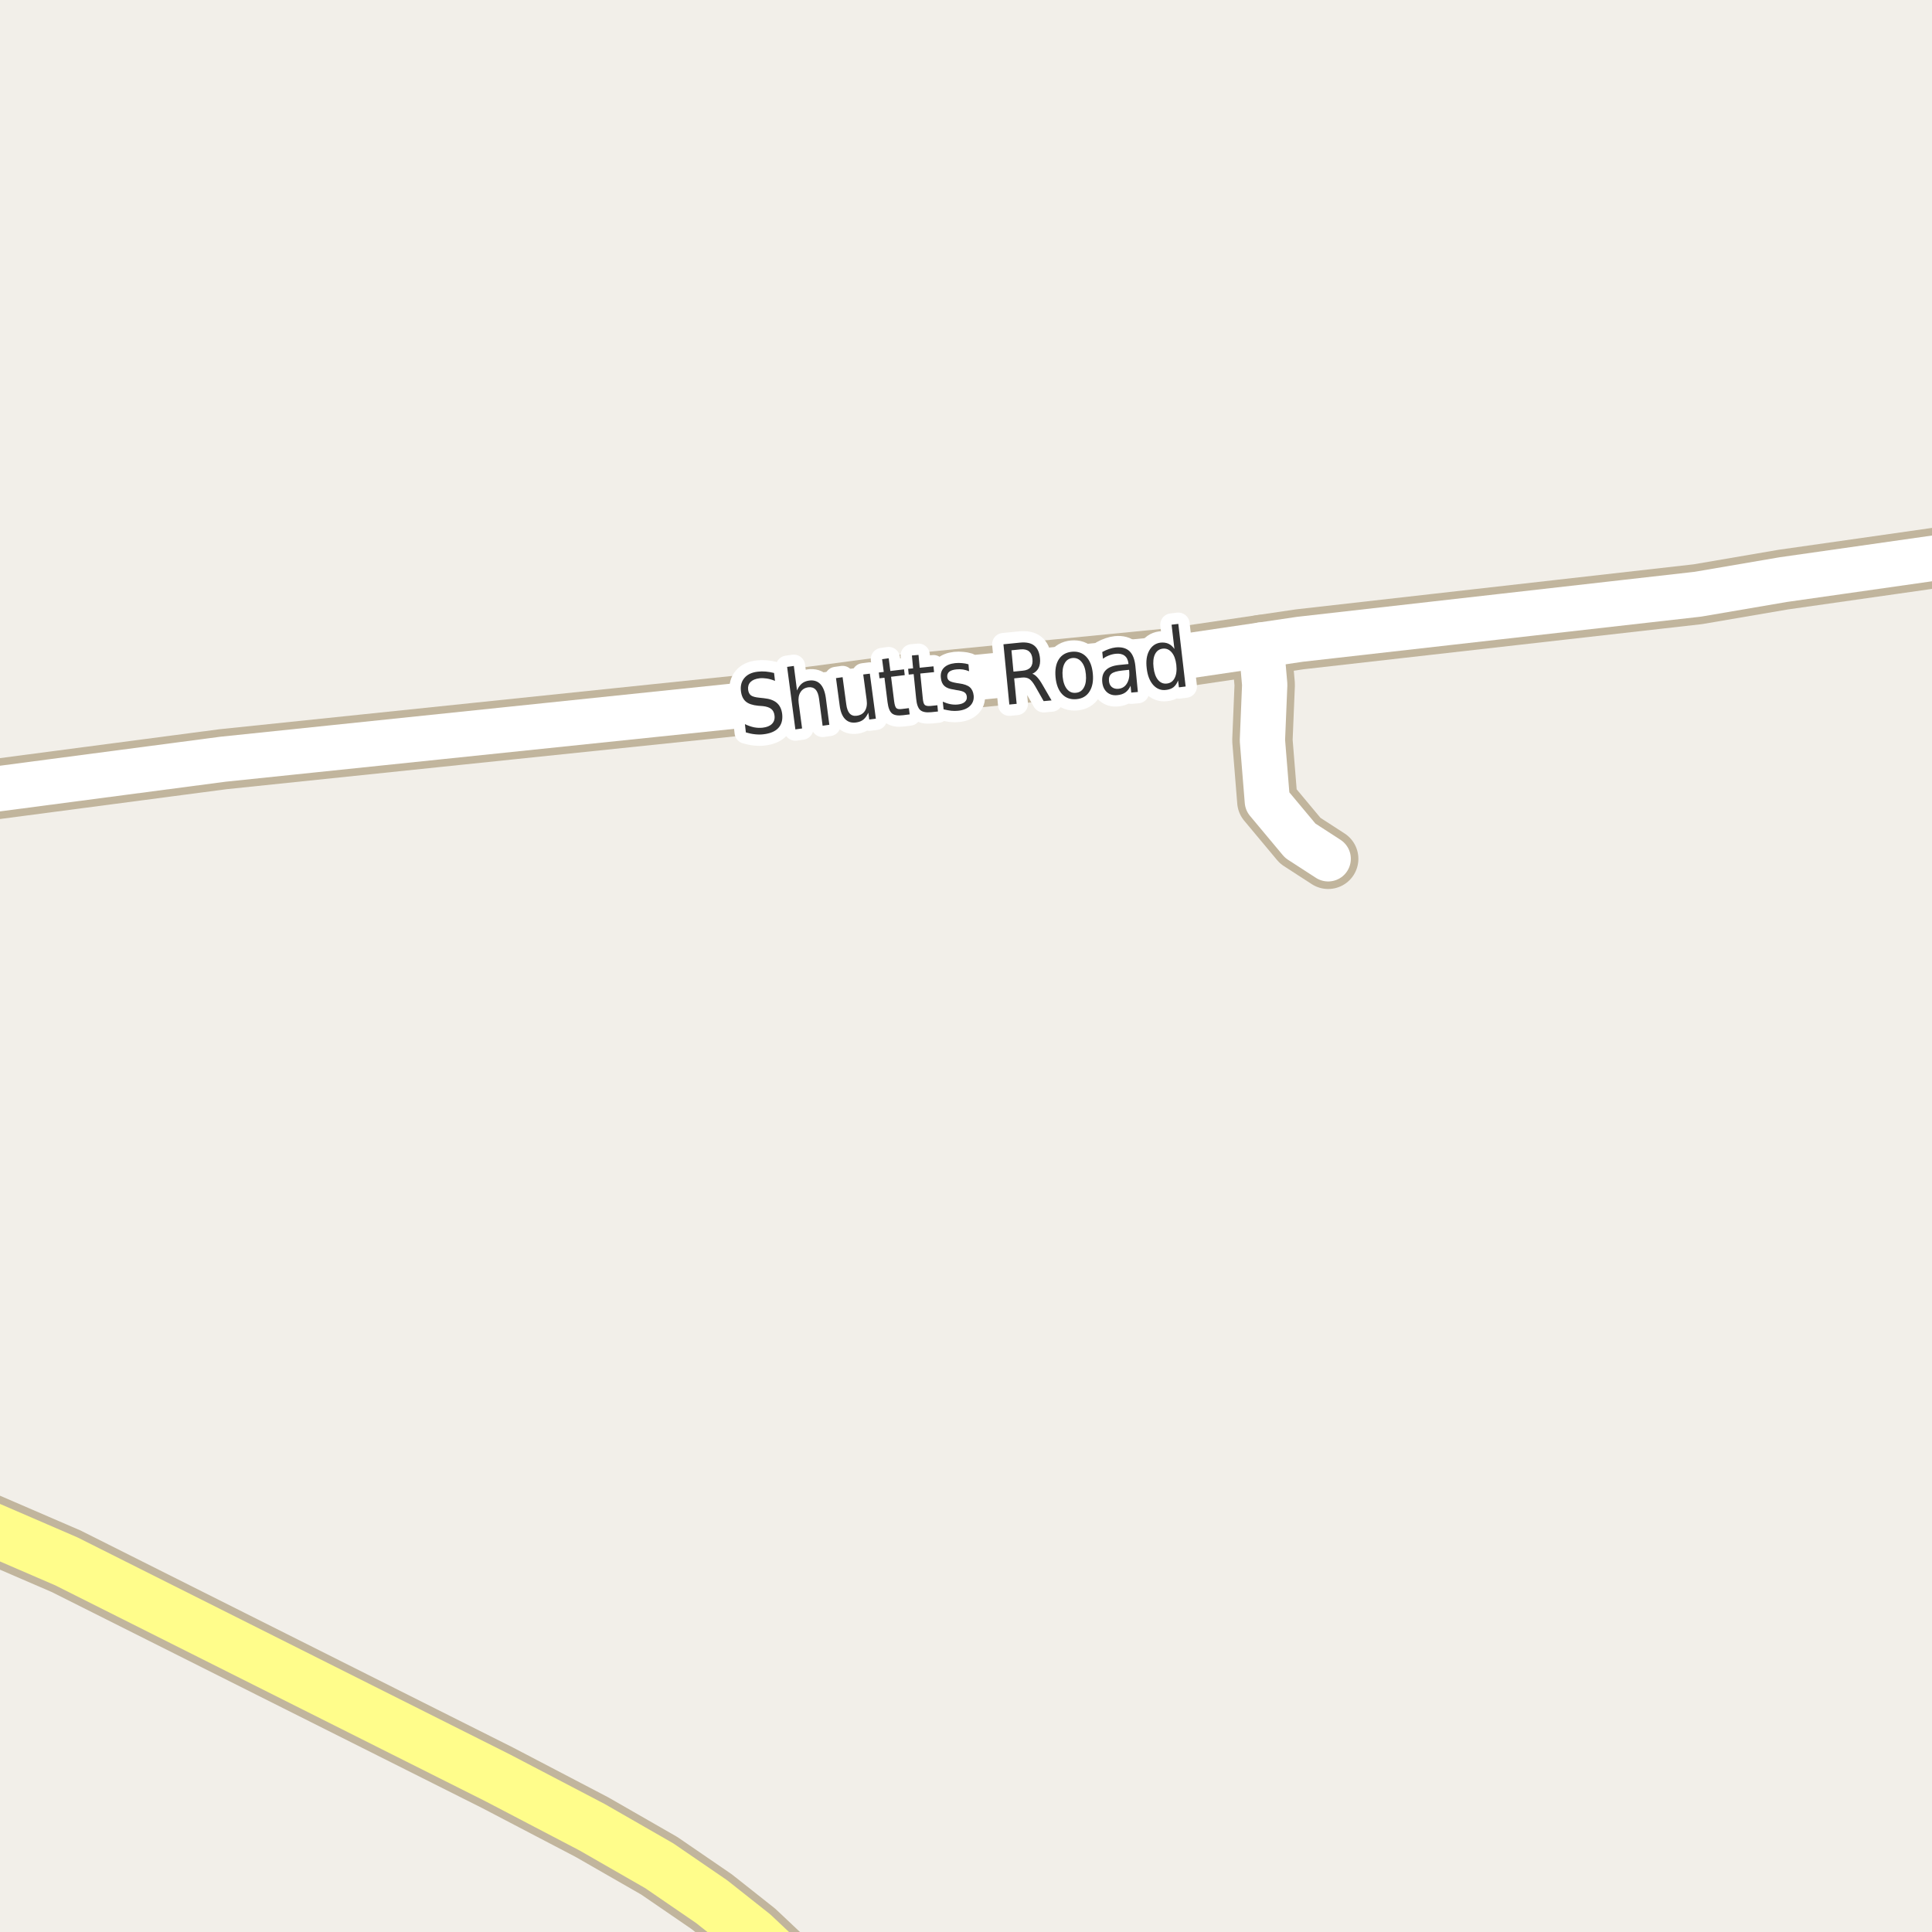 <?xml version="1.0" encoding="UTF-8"?>
<svg xmlns="http://www.w3.org/2000/svg" xmlns:xlink="http://www.w3.org/1999/xlink" width="256pt" height="256pt" viewBox="0 0 256 256" version="1.1">
<g id="surface2">
<rect x="0" y="0" width="256" height="256" style="fill:rgb(94.902%,93.725%,91.373%);fill-opacity:1;stroke:none;"/>
<path style="fill:none;stroke-width:8;stroke-linecap:round;stroke-linejoin:round;stroke:rgb(75.686%,70.98%,61.569%);stroke-opacity:1;stroke-miterlimit:10;" d="M 175.992 113.797 L 172.289 111.398 L 167.93 106.18 L 167.277 98.105 L 167.582 90.719 L 167.117 85.469 "/>
<path style="fill:none;stroke-width:8;stroke-linecap:round;stroke-linejoin:round;stroke:rgb(75.686%,70.98%,61.569%);stroke-opacity:1;stroke-miterlimit:10;" d="M -9 105.625 L -6.109 105.293 L 29.543 100.602 L 101.543 93.117 L 119.625 90.719 L 155.137 87.238 L 167.117 85.469 L 172.242 84.711 L 224.973 78.738 L 236.297 76.801 L 264 72.852 "/>
<path style="fill:none;stroke-width:9;stroke-linecap:round;stroke-linejoin:round;stroke:rgb(75.686%,70.98%,61.569%);stroke-opacity:1;stroke-miterlimit:10;" d="M 108.312 265 L 104.199 260.484 L 99.773 256.312 L 94.297 251.98 L 87.355 247.223 L 78.43 242.102 L 65.938 235.57 L 8.781 206.883 L -2.613 201.961 L -10 199.352 "/>
<path style="fill:none;stroke-width:6;stroke-linecap:round;stroke-linejoin:round;stroke:rgb(100%,100%,100%);stroke-opacity:1;stroke-miterlimit:10;" d="M 175.992 113.797 L 172.289 111.398 L 167.93 106.18 L 167.277 98.105 L 167.582 90.719 L 167.117 85.469 "/>
<path style="fill:none;stroke-width:6;stroke-linecap:round;stroke-linejoin:round;stroke:rgb(100%,100%,100%);stroke-opacity:1;stroke-miterlimit:10;" d="M -9 105.625 L -6.109 105.293 L 29.543 100.602 L 101.543 93.117 L 119.625 90.719 L 155.137 87.238 L 167.117 85.469 L 172.242 84.711 L 224.973 78.738 L 236.297 76.801 L 264 72.852 "/>
<path style="fill:none;stroke-width:7;stroke-linecap:round;stroke-linejoin:round;stroke:rgb(100%,99.216%,54.51%);stroke-opacity:1;stroke-miterlimit:10;" d="M 108.312 265 L 104.199 260.484 L 99.773 256.312 L 94.297 251.98 L 87.355 247.223 L 78.43 242.102 L 65.938 235.57 L 8.781 206.883 L -2.613 201.961 L -10 199.352 "/>
<path style="fill:none;stroke-width:3;stroke-linecap:round;stroke-linejoin:round;stroke:rgb(100%,100%,100%);stroke-opacity:1;stroke-miterlimit:10;" d="M 102.566 89.172 L 102.691 90.219 C 102.305 90.062 101.941 89.961 101.598 89.906 C 101.254 89.855 100.934 89.844 100.645 89.875 C 100.113 89.938 99.715 90.102 99.457 90.359 C 99.195 90.621 99.086 90.961 99.129 91.375 C 99.168 91.719 99.293 91.977 99.504 92.141 C 99.711 92.297 100.09 92.402 100.645 92.453 L 101.223 92.516 C 101.973 92.59 102.543 92.797 102.941 93.141 C 103.336 93.484 103.57 93.98 103.645 94.625 C 103.727 95.398 103.555 96.012 103.129 96.469 C 102.711 96.918 102.055 97.195 101.16 97.297 C 100.816 97.34 100.445 97.34 100.051 97.297 C 99.652 97.258 99.246 97.172 98.832 97.047 L 98.707 95.953 C 99.121 96.152 99.527 96.293 99.926 96.375 C 100.32 96.449 100.699 96.465 101.066 96.422 C 101.605 96.359 102.012 96.195 102.285 95.922 C 102.566 95.641 102.68 95.277 102.629 94.828 C 102.586 94.434 102.441 94.137 102.191 93.938 C 101.949 93.742 101.582 93.617 101.082 93.562 L 100.473 93.516 C 99.723 93.445 99.168 93.258 98.816 92.953 C 98.461 92.641 98.246 92.18 98.176 91.562 C 98.094 90.867 98.246 90.289 98.645 89.828 C 99.039 89.359 99.633 89.086 100.426 89 C 100.758 88.961 101.102 88.953 101.457 88.984 C 101.82 89.016 102.191 89.078 102.566 89.172 Z M 109.422 92.445 L 109.891 96.039 L 109 96.164 L 108.531 92.602 C 108.457 92.031 108.301 91.617 108.062 91.367 C 107.82 91.117 107.504 91.02 107.109 91.07 C 106.641 91.133 106.289 91.352 106.062 91.727 C 105.832 92.094 105.754 92.566 105.828 93.148 L 106.281 96.523 L 105.391 96.648 L 104.297 88.367 L 105.188 88.242 L 105.609 91.492 C 105.773 91.098 105.984 90.797 106.234 90.586 C 106.492 90.367 106.816 90.234 107.203 90.18 C 107.816 90.098 108.312 90.25 108.688 90.633 C 109.062 91.02 109.305 91.625 109.422 92.445 Z M 111.258 93.465 L 110.773 89.855 L 111.648 89.73 L 112.133 93.309 C 112.203 93.871 112.355 94.285 112.586 94.543 C 112.824 94.793 113.137 94.895 113.523 94.84 C 114.012 94.777 114.371 94.566 114.602 94.199 C 114.84 93.824 114.918 93.34 114.836 92.746 L 114.383 89.371 L 115.258 89.262 L 116.055 95.23 L 115.18 95.34 L 115.055 94.434 C 114.887 94.82 114.672 95.121 114.414 95.34 C 114.152 95.551 113.828 95.68 113.445 95.73 C 112.84 95.816 112.352 95.664 111.977 95.277 C 111.602 94.895 111.359 94.289 111.258 93.465 Z M 112.961 89.418 Z M 117.758 87.223 L 117.977 88.91 L 119.789 88.691 L 119.883 89.457 L 118.07 89.676 L 118.477 92.91 C 118.539 93.402 118.637 93.707 118.773 93.832 C 118.906 93.957 119.164 93.996 119.539 93.941 L 120.43 93.832 L 120.539 94.66 L 119.648 94.77 C 118.961 94.855 118.469 94.77 118.18 94.52 C 117.887 94.27 117.695 93.777 117.602 93.035 L 117.195 89.801 L 116.539 89.879 L 116.445 89.113 L 117.102 89.035 L 116.883 87.348 Z M 121.707 86.777 L 121.863 88.48 L 123.691 88.293 L 123.77 89.059 L 121.941 89.246 L 122.27 92.496 C 122.309 92.977 122.398 93.277 122.535 93.402 C 122.668 93.527 122.926 93.574 123.301 93.543 L 124.207 93.449 L 124.285 94.277 L 123.379 94.371 C 122.691 94.434 122.207 94.336 121.926 94.074 C 121.645 93.816 121.465 93.316 121.395 92.574 L 121.066 89.324 L 120.41 89.387 L 120.332 88.621 L 120.988 88.559 L 120.832 86.855 Z M 128.328 88.023 L 128.406 88.945 C 128.133 88.832 127.863 88.754 127.594 88.711 C 127.32 88.672 127.039 88.664 126.75 88.695 C 126.301 88.738 125.977 88.844 125.781 89.008 C 125.582 89.176 125.492 89.406 125.516 89.695 C 125.535 89.926 125.629 90.098 125.797 90.211 C 125.961 90.328 126.289 90.426 126.781 90.508 L 127.094 90.555 C 127.738 90.641 128.207 90.805 128.5 91.055 C 128.789 91.305 128.961 91.676 129.016 92.164 C 129.066 92.707 128.91 93.16 128.547 93.523 C 128.18 93.891 127.648 94.109 126.953 94.18 C 126.66 94.211 126.359 94.211 126.047 94.18 C 125.734 94.141 125.395 94.078 125.031 93.992 L 124.922 92.977 C 125.273 93.133 125.613 93.242 125.938 93.305 C 126.258 93.367 126.578 93.383 126.891 93.352 C 127.305 93.312 127.617 93.203 127.828 93.023 C 128.047 92.836 128.141 92.602 128.109 92.32 C 128.086 92.062 127.984 91.867 127.797 91.742 C 127.617 91.609 127.25 91.504 126.688 91.43 L 126.375 91.367 C 125.82 91.297 125.41 91.141 125.141 90.898 C 124.867 90.648 124.711 90.289 124.672 89.82 C 124.609 89.27 124.738 88.828 125.062 88.492 C 125.395 88.148 125.895 87.941 126.562 87.867 C 126.883 87.836 127.191 87.836 127.484 87.867 C 127.785 87.891 128.066 87.941 128.328 88.023 Z M 136.789 89.277 C 136.996 89.34 137.211 89.492 137.43 89.73 C 137.648 89.961 137.883 90.293 138.133 90.73 L 139.336 92.809 L 138.289 92.902 L 137.18 90.949 C 136.887 90.441 136.621 90.113 136.383 89.965 C 136.141 89.809 135.828 89.746 135.445 89.777 L 134.383 89.887 L 134.711 93.262 L 133.742 93.355 L 132.961 85.371 L 135.148 85.152 C 135.98 85.07 136.609 85.199 137.039 85.543 C 137.477 85.887 137.73 86.449 137.805 87.23 C 137.855 87.73 137.793 88.16 137.617 88.512 C 137.438 88.855 137.164 89.113 136.789 89.277 Z M 134.023 86.168 L 134.289 88.996 L 135.508 88.871 C 135.984 88.832 136.336 88.68 136.555 88.418 C 136.773 88.16 136.855 87.793 136.805 87.324 C 136.762 86.855 136.609 86.52 136.352 86.309 C 136.09 86.09 135.719 86.004 135.242 86.043 Z M 142.117 87.188 C 141.637 87.242 141.281 87.484 141.055 87.922 C 140.824 88.359 140.742 88.938 140.805 89.656 C 140.875 90.375 141.07 90.93 141.383 91.312 C 141.695 91.688 142.09 91.852 142.57 91.797 C 143.047 91.758 143.402 91.516 143.633 91.078 C 143.871 90.641 143.953 90.062 143.883 89.344 C 143.82 88.625 143.625 88.078 143.305 87.703 C 142.992 87.32 142.594 87.148 142.117 87.188 Z M 142.039 86.359 C 142.809 86.289 143.438 86.508 143.93 87.016 C 144.418 87.527 144.711 88.277 144.805 89.266 C 144.898 90.234 144.75 91.023 144.367 91.625 C 143.992 92.23 143.418 92.57 142.648 92.641 C 141.867 92.715 141.23 92.496 140.742 91.984 C 140.25 91.465 139.961 90.719 139.867 89.75 C 139.773 88.762 139.914 87.969 140.289 87.375 C 140.672 86.773 141.258 86.434 142.039 86.359 Z M 148.711 88.848 C 147.992 88.922 147.508 89.066 147.258 89.285 C 147.008 89.496 146.902 89.816 146.945 90.254 C 146.977 90.59 147.102 90.848 147.32 91.035 C 147.547 91.223 147.84 91.301 148.195 91.27 C 148.695 91.219 149.07 90.984 149.32 90.566 C 149.578 90.152 149.684 89.625 149.633 88.988 L 149.602 88.754 Z M 150.445 88.27 L 150.773 91.691 L 149.898 91.77 L 149.805 90.863 C 149.637 91.25 149.406 91.547 149.117 91.754 C 148.836 91.953 148.477 92.074 148.039 92.113 C 147.496 92.168 147.043 92.035 146.68 91.723 C 146.324 91.41 146.117 90.969 146.055 90.395 C 145.992 89.719 146.141 89.191 146.508 88.816 C 146.871 88.434 147.461 88.199 148.273 88.113 L 149.523 87.988 L 149.523 87.895 C 149.469 87.438 149.297 87.098 149.008 86.879 C 148.715 86.66 148.324 86.578 147.836 86.629 C 147.531 86.66 147.234 86.734 146.945 86.848 C 146.664 86.953 146.398 87.098 146.148 87.285 L 146.055 86.395 C 146.375 86.219 146.684 86.082 146.977 85.988 C 147.266 85.887 147.559 85.816 147.852 85.785 C 148.633 85.715 149.234 85.879 149.664 86.285 C 150.09 86.691 150.352 87.355 150.445 88.27 Z M 155.617 85.996 L 155.242 82.777 L 156.133 82.668 L 157.102 90.965 L 156.211 91.074 L 156.102 90.168 C 155.953 90.555 155.75 90.852 155.492 91.059 C 155.23 91.258 154.902 91.379 154.508 91.418 C 153.852 91.504 153.281 91.285 152.805 90.762 C 152.336 90.23 152.047 89.492 151.945 88.543 C 151.828 87.605 151.938 86.832 152.273 86.215 C 152.617 85.59 153.117 85.238 153.773 85.152 C 154.168 85.113 154.516 85.16 154.82 85.293 C 155.121 85.43 155.387 85.664 155.617 85.996 Z M 152.852 88.434 C 152.934 89.164 153.133 89.715 153.445 90.09 C 153.758 90.465 154.148 90.629 154.617 90.574 C 155.086 90.523 155.43 90.277 155.648 89.84 C 155.875 89.402 155.949 88.82 155.867 88.09 C 155.781 87.371 155.578 86.824 155.258 86.449 C 154.934 86.066 154.539 85.898 154.07 85.949 C 153.602 86.004 153.258 86.254 153.039 86.699 C 152.828 87.137 152.766 87.715 152.852 88.434 Z M 152.852 88.434 "/>
<path style=" stroke:none;fill-rule:evenodd;fill:rgb(20%,20%,20%);fill-opacity:1;" d="M 102.566 89.172 L 102.691 90.219 C 102.305 90.062 101.941 89.961 101.598 89.906 C 101.254 89.855 100.934 89.844 100.645 89.875 C 100.113 89.938 99.715 90.102 99.457 90.359 C 99.195 90.621 99.086 90.961 99.129 91.375 C 99.168 91.719 99.293 91.977 99.504 92.141 C 99.711 92.297 100.09 92.402 100.645 92.453 L 101.223 92.516 C 101.973 92.59 102.543 92.797 102.941 93.141 C 103.336 93.484 103.57 93.98 103.645 94.625 C 103.727 95.398 103.555 96.012 103.129 96.469 C 102.711 96.918 102.055 97.195 101.16 97.297 C 100.816 97.34 100.445 97.34 100.051 97.297 C 99.652 97.258 99.246 97.172 98.832 97.047 L 98.707 95.953 C 99.121 96.152 99.527 96.293 99.926 96.375 C 100.32 96.449 100.699 96.465 101.066 96.422 C 101.605 96.359 102.012 96.195 102.285 95.922 C 102.566 95.641 102.68 95.277 102.629 94.828 C 102.586 94.434 102.441 94.137 102.191 93.938 C 101.949 93.742 101.582 93.617 101.082 93.562 L 100.473 93.516 C 99.723 93.445 99.168 93.258 98.816 92.953 C 98.461 92.641 98.246 92.18 98.176 91.562 C 98.094 90.867 98.246 90.289 98.645 89.828 C 99.039 89.359 99.633 89.086 100.426 89 C 100.758 88.961 101.102 88.953 101.457 88.984 C 101.82 89.016 102.191 89.078 102.566 89.172 Z M 109.422 92.445 L 109.891 96.039 L 109 96.164 L 108.531 92.602 C 108.457 92.031 108.301 91.617 108.062 91.367 C 107.82 91.117 107.504 91.02 107.109 91.07 C 106.641 91.133 106.289 91.352 106.062 91.727 C 105.832 92.094 105.754 92.566 105.828 93.148 L 106.281 96.523 L 105.391 96.648 L 104.297 88.367 L 105.188 88.242 L 105.609 91.492 C 105.773 91.098 105.984 90.797 106.234 90.586 C 106.492 90.367 106.816 90.234 107.203 90.18 C 107.816 90.098 108.312 90.25 108.688 90.633 C 109.062 91.02 109.305 91.625 109.422 92.445 Z M 111.258 93.465 L 110.773 89.855 L 111.648 89.73 L 112.133 93.309 C 112.203 93.871 112.355 94.285 112.586 94.543 C 112.824 94.793 113.137 94.895 113.523 94.84 C 114.012 94.777 114.371 94.566 114.602 94.199 C 114.84 93.824 114.918 93.34 114.836 92.746 L 114.383 89.371 L 115.258 89.262 L 116.055 95.23 L 115.18 95.34 L 115.055 94.434 C 114.887 94.82 114.672 95.121 114.414 95.34 C 114.152 95.551 113.828 95.68 113.445 95.73 C 112.84 95.816 112.352 95.664 111.977 95.277 C 111.602 94.895 111.359 94.289 111.258 93.465 Z M 112.961 89.418 Z M 117.758 87.223 L 117.977 88.91 L 119.789 88.691 L 119.883 89.457 L 118.07 89.676 L 118.477 92.91 C 118.539 93.402 118.637 93.707 118.773 93.832 C 118.906 93.957 119.164 93.996 119.539 93.941 L 120.43 93.832 L 120.539 94.66 L 119.648 94.77 C 118.961 94.855 118.469 94.77 118.18 94.52 C 117.887 94.27 117.695 93.777 117.602 93.035 L 117.195 89.801 L 116.539 89.879 L 116.445 89.113 L 117.102 89.035 L 116.883 87.348 Z M 121.707 86.777 L 121.863 88.48 L 123.691 88.293 L 123.77 89.059 L 121.941 89.246 L 122.27 92.496 C 122.309 92.977 122.398 93.277 122.535 93.402 C 122.668 93.527 122.926 93.574 123.301 93.543 L 124.207 93.449 L 124.285 94.277 L 123.379 94.371 C 122.691 94.434 122.207 94.336 121.926 94.074 C 121.645 93.816 121.465 93.316 121.395 92.574 L 121.066 89.324 L 120.41 89.387 L 120.332 88.621 L 120.988 88.559 L 120.832 86.855 Z M 128.328 88.023 L 128.406 88.945 C 128.133 88.832 127.863 88.754 127.594 88.711 C 127.32 88.672 127.039 88.664 126.75 88.695 C 126.301 88.738 125.977 88.844 125.781 89.008 C 125.582 89.176 125.492 89.406 125.516 89.695 C 125.535 89.926 125.629 90.098 125.797 90.211 C 125.961 90.328 126.289 90.426 126.781 90.508 L 127.094 90.555 C 127.738 90.641 128.207 90.805 128.5 91.055 C 128.789 91.305 128.961 91.676 129.016 92.164 C 129.066 92.707 128.91 93.16 128.547 93.523 C 128.18 93.891 127.648 94.109 126.953 94.18 C 126.66 94.211 126.359 94.211 126.047 94.18 C 125.734 94.141 125.395 94.078 125.031 93.992 L 124.922 92.977 C 125.273 93.133 125.613 93.242 125.938 93.305 C 126.258 93.367 126.578 93.383 126.891 93.352 C 127.305 93.312 127.617 93.203 127.828 93.023 C 128.047 92.836 128.141 92.602 128.109 92.32 C 128.086 92.062 127.984 91.867 127.797 91.742 C 127.617 91.609 127.25 91.504 126.688 91.43 L 126.375 91.367 C 125.82 91.297 125.41 91.141 125.141 90.898 C 124.867 90.648 124.711 90.289 124.672 89.82 C 124.609 89.27 124.738 88.828 125.062 88.492 C 125.395 88.148 125.895 87.941 126.562 87.867 C 126.883 87.836 127.191 87.836 127.484 87.867 C 127.785 87.891 128.066 87.941 128.328 88.023 Z M 136.789 89.277 C 136.996 89.34 137.211 89.492 137.43 89.73 C 137.648 89.961 137.883 90.293 138.133 90.73 L 139.336 92.809 L 138.289 92.902 L 137.18 90.949 C 136.887 90.441 136.621 90.113 136.383 89.965 C 136.141 89.809 135.828 89.746 135.445 89.777 L 134.383 89.887 L 134.711 93.262 L 133.742 93.355 L 132.961 85.371 L 135.148 85.152 C 135.98 85.07 136.609 85.199 137.039 85.543 C 137.477 85.887 137.73 86.449 137.805 87.23 C 137.855 87.73 137.793 88.16 137.617 88.512 C 137.438 88.855 137.164 89.113 136.789 89.277 Z M 134.023 86.168 L 134.289 88.996 L 135.508 88.871 C 135.984 88.832 136.336 88.68 136.555 88.418 C 136.773 88.16 136.855 87.793 136.805 87.324 C 136.762 86.855 136.609 86.52 136.352 86.309 C 136.09 86.09 135.719 86.004 135.242 86.043 Z M 142.117 87.188 C 141.637 87.242 141.281 87.484 141.055 87.922 C 140.824 88.359 140.742 88.938 140.805 89.656 C 140.875 90.375 141.07 90.93 141.383 91.312 C 141.695 91.688 142.09 91.852 142.57 91.797 C 143.047 91.758 143.402 91.516 143.633 91.078 C 143.871 90.641 143.953 90.062 143.883 89.344 C 143.82 88.625 143.625 88.078 143.305 87.703 C 142.992 87.32 142.594 87.148 142.117 87.188 Z M 142.039 86.359 C 142.809 86.289 143.438 86.508 143.93 87.016 C 144.418 87.527 144.711 88.277 144.805 89.266 C 144.898 90.234 144.75 91.023 144.367 91.625 C 143.992 92.23 143.418 92.57 142.648 92.641 C 141.867 92.715 141.23 92.496 140.742 91.984 C 140.25 91.465 139.961 90.719 139.867 89.75 C 139.773 88.762 139.914 87.969 140.289 87.375 C 140.672 86.773 141.258 86.434 142.039 86.359 Z M 148.711 88.848 C 147.992 88.922 147.508 89.066 147.258 89.285 C 147.008 89.496 146.902 89.816 146.945 90.254 C 146.977 90.59 147.102 90.848 147.32 91.035 C 147.547 91.223 147.84 91.301 148.195 91.27 C 148.695 91.219 149.07 90.984 149.32 90.566 C 149.578 90.152 149.684 89.625 149.633 88.988 L 149.602 88.754 Z M 150.445 88.27 L 150.773 91.691 L 149.898 91.77 L 149.805 90.863 C 149.637 91.25 149.406 91.547 149.117 91.754 C 148.836 91.953 148.477 92.074 148.039 92.113 C 147.496 92.168 147.043 92.035 146.68 91.723 C 146.324 91.41 146.117 90.969 146.055 90.395 C 145.992 89.719 146.141 89.191 146.508 88.816 C 146.871 88.434 147.461 88.199 148.273 88.113 L 149.523 87.988 L 149.523 87.895 C 149.469 87.438 149.297 87.098 149.008 86.879 C 148.715 86.66 148.324 86.578 147.836 86.629 C 147.531 86.66 147.234 86.734 146.945 86.848 C 146.664 86.953 146.398 87.098 146.148 87.285 L 146.055 86.395 C 146.375 86.219 146.684 86.082 146.977 85.988 C 147.266 85.887 147.559 85.816 147.852 85.785 C 148.633 85.715 149.234 85.879 149.664 86.285 C 150.09 86.691 150.352 87.355 150.445 88.27 Z M 155.617 85.996 L 155.242 82.777 L 156.133 82.668 L 157.102 90.965 L 156.211 91.074 L 156.102 90.168 C 155.953 90.555 155.75 90.852 155.492 91.059 C 155.23 91.258 154.902 91.379 154.508 91.418 C 153.852 91.504 153.281 91.285 152.805 90.762 C 152.336 90.23 152.047 89.492 151.945 88.543 C 151.828 87.605 151.938 86.832 152.273 86.215 C 152.617 85.59 153.117 85.238 153.773 85.152 C 154.168 85.113 154.516 85.16 154.82 85.293 C 155.121 85.43 155.387 85.664 155.617 85.996 Z M 152.852 88.434 C 152.934 89.164 153.133 89.715 153.445 90.09 C 153.758 90.465 154.148 90.629 154.617 90.574 C 155.086 90.523 155.43 90.277 155.648 89.84 C 155.875 89.402 155.949 88.82 155.867 88.09 C 155.781 87.371 155.578 86.824 155.258 86.449 C 154.934 86.066 154.539 85.898 154.07 85.949 C 153.602 86.004 153.258 86.254 153.039 86.699 C 152.828 87.137 152.766 87.715 152.852 88.434 Z M 152.852 88.434 "/>
</g>
</svg>

